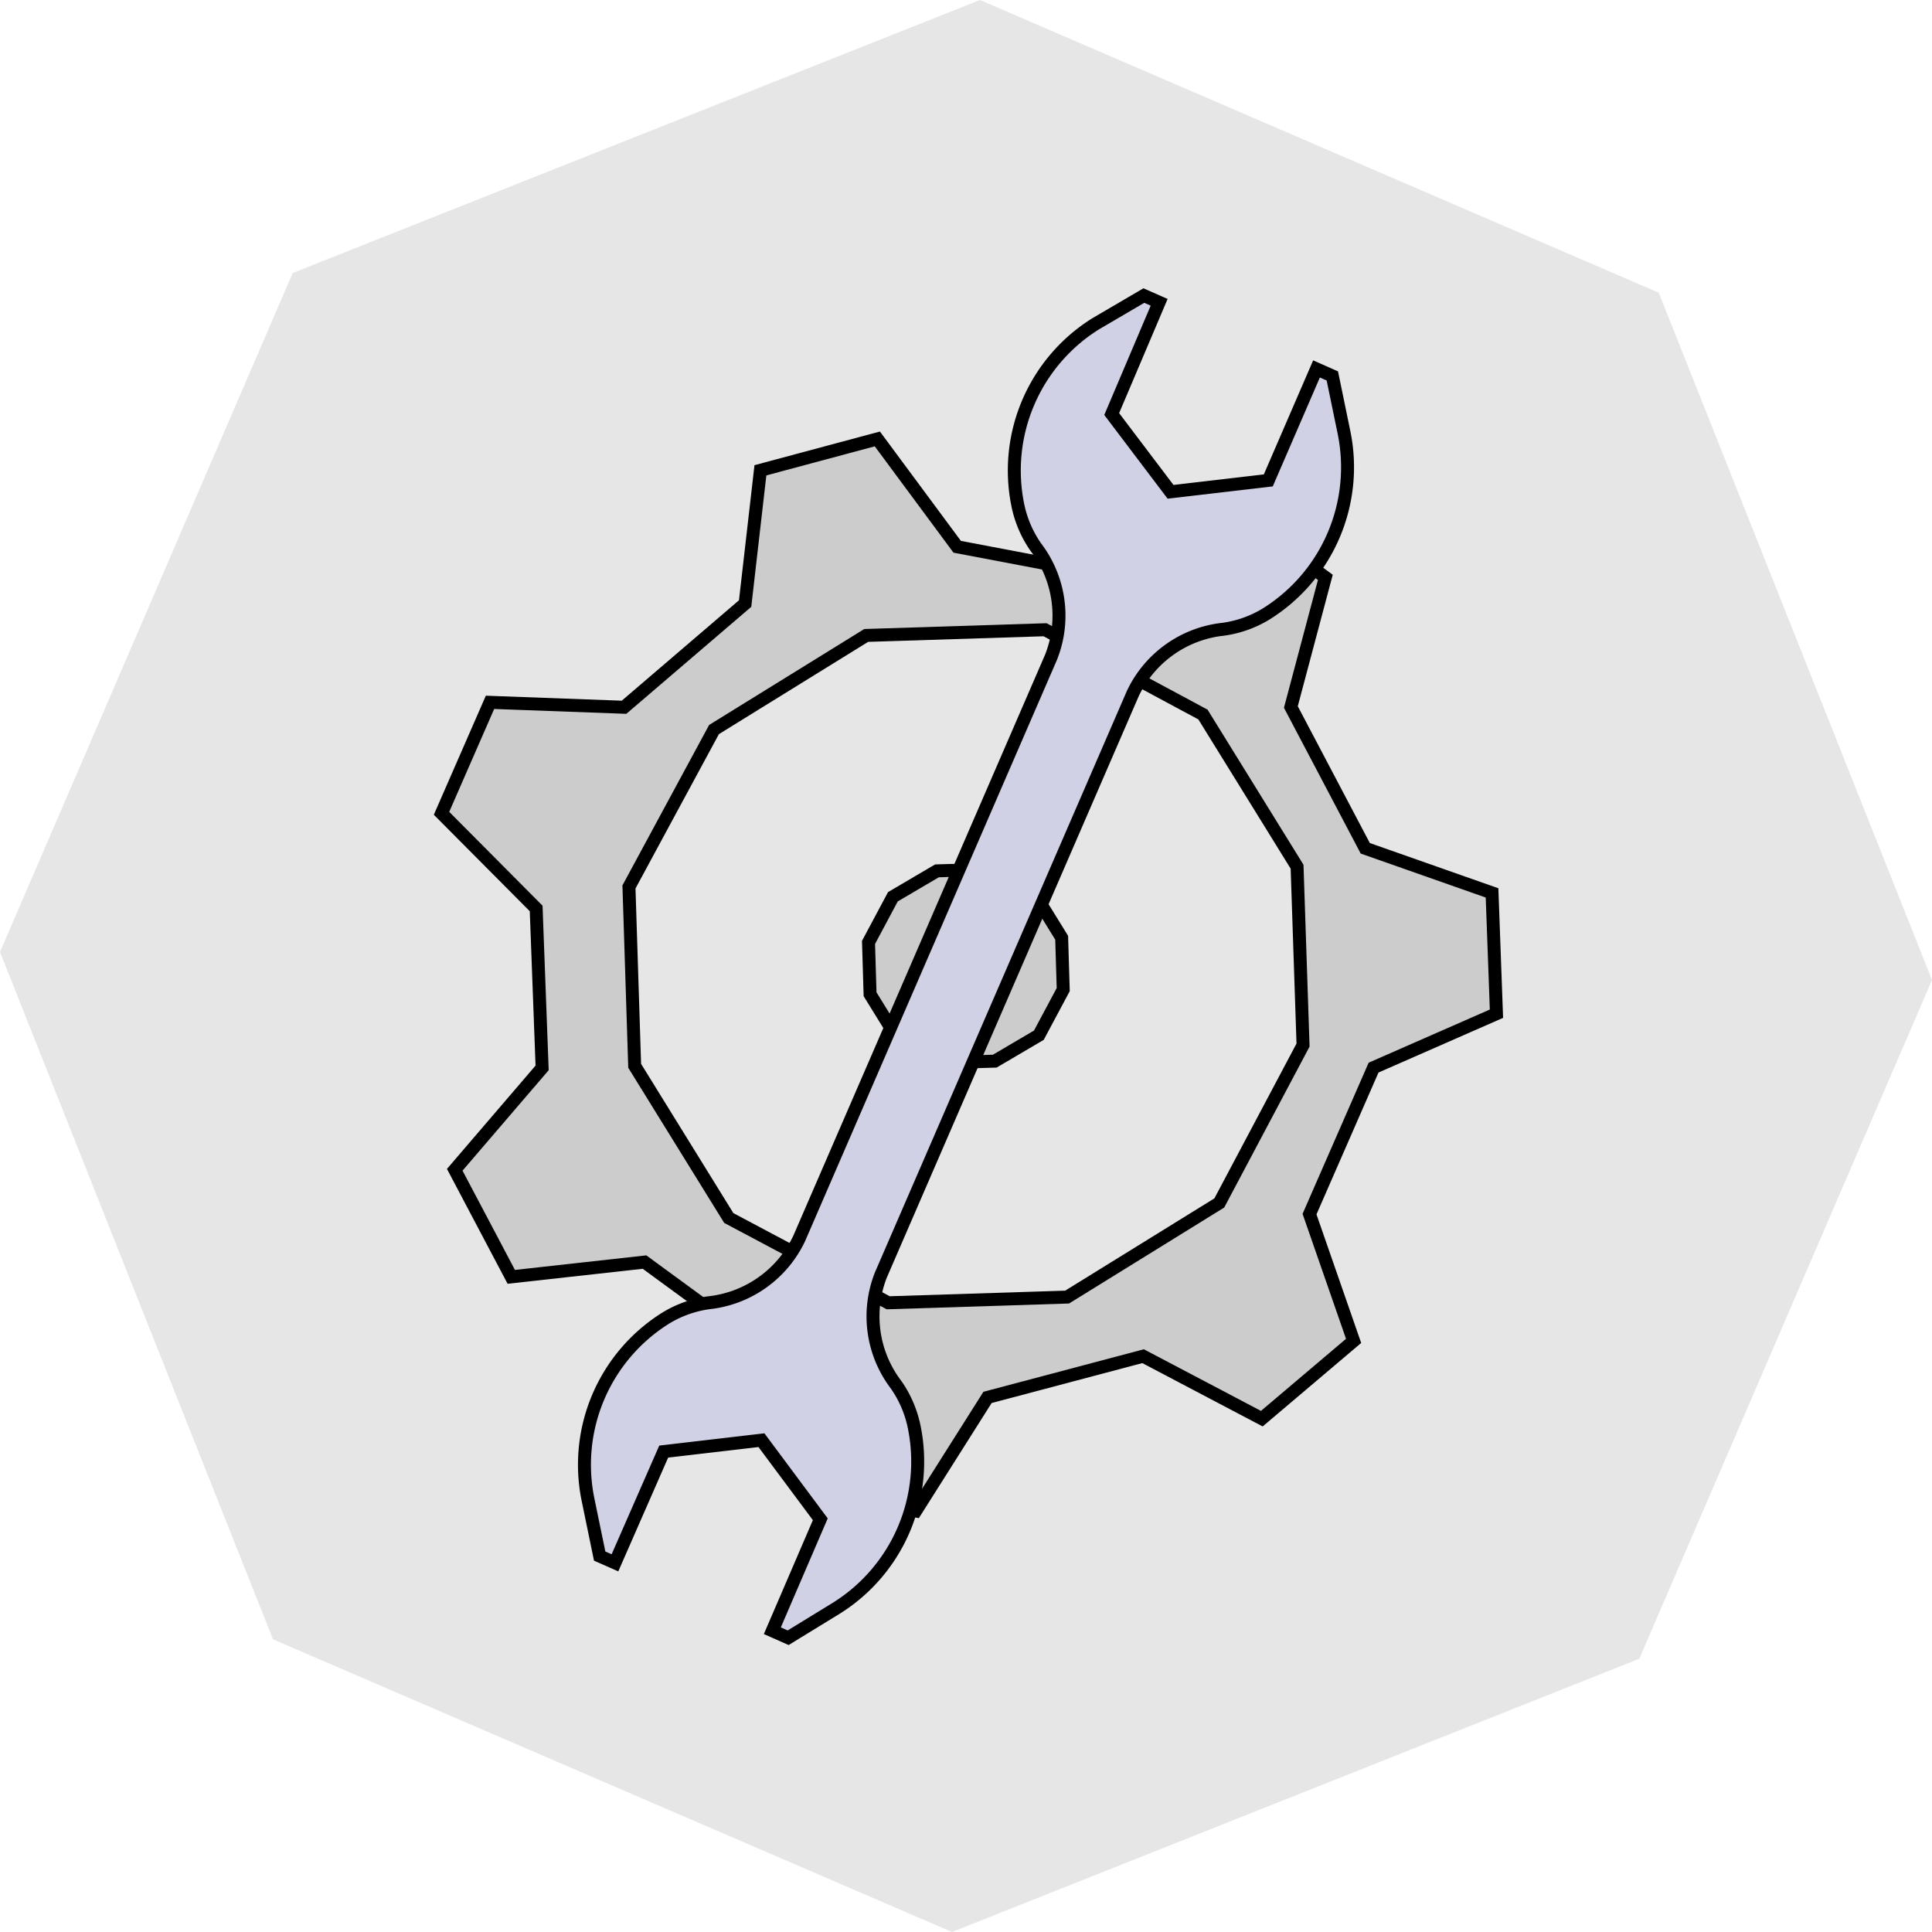 <svg id="WrenchGear" xmlns="http://www.w3.org/2000/svg" viewBox="0 0 74.52 74.52"><defs><style>.cls-1{fill:#e6e6e6;}.cls-2{fill:#ccc;}.cls-2,.cls-3{stroke:#000;stroke-miterlimit:10;stroke-width:0.5px;}.cls-3{fill:#d1d1e5;}</style></defs><title>WrenchGear</title><polygon id="BackgroundPolly" class="cls-1" points="63.98 11.29 37.8 0 11.29 10.53 0 36.72 10.53 63.23 36.72 74.52 63.23 63.98 74.52 37.8 63.98 11.29"/><path id="gear" class="cls-2" d="M143.6,77.67l-1-5.09-5-3.66-5.14.57-2.18-4.13,3.37-3.93-.23-6.15-3.65-3.67,1.87-4.28,5.17.19,4.67-4,.59-5.14,4.51-1.21,3.08,4.16,6.05,1.15,4.39-2.74,3.76,2.77-1.33,5,2.87,5.45,4.89,1.72.17,4.66-4.74,2.08-2.47,5.65,1.7,4.89-3.54,3-4.58-2.41-6,1.59-2.77,4.38Zm19.17-24-3.63-5.87-6.09-3.27-6.9.22-5.87,3.63L137,54.45l.22,6.9,3.63,5.87L147,70.49l6.9-.22,5.87-3.63L163,60.55Zm-9.08,2.74-1.05-1.7-1.76-.94-2,.06-1.7,1-.94,1.76.06,2,1.05,1.7,1.76.94,2-.06,1.7-1,.94-1.76Z" transform="translate(-112.74 -20.24)"/><path id="wrench" class="cls-3" d="M143.57,68a4.37,4.37,0,0,1-3.5,2.49,4.31,4.31,0,0,0-1.65.59h0a6.67,6.67,0,0,0-3,7l.45,2.18.59.26,1.88-4.29,3.77-.44,2.27,3.05-1.85,4.3.61.27L145,82.27a6.67,6.67,0,0,0,3-7h0a4.37,4.37,0,0,0-.69-1.61,4.35,4.35,0,0,1-.59-4.25L156.43,47a4.37,4.37,0,0,1,3.5-2.49,4.31,4.31,0,0,0,1.65-.59h0a6.67,6.67,0,0,0,3-7l-.45-2.18-.61-.27-1.86,4.3-3.77.44-2.27-3,1.83-4.31-.59-.26L155,32.73a6.67,6.67,0,0,0-3,7h0a4.37,4.37,0,0,0,.69,1.61,4.35,4.35,0,0,1,.59,4.25Z" transform="translate(-112.74 -20.24)"/></svg>
